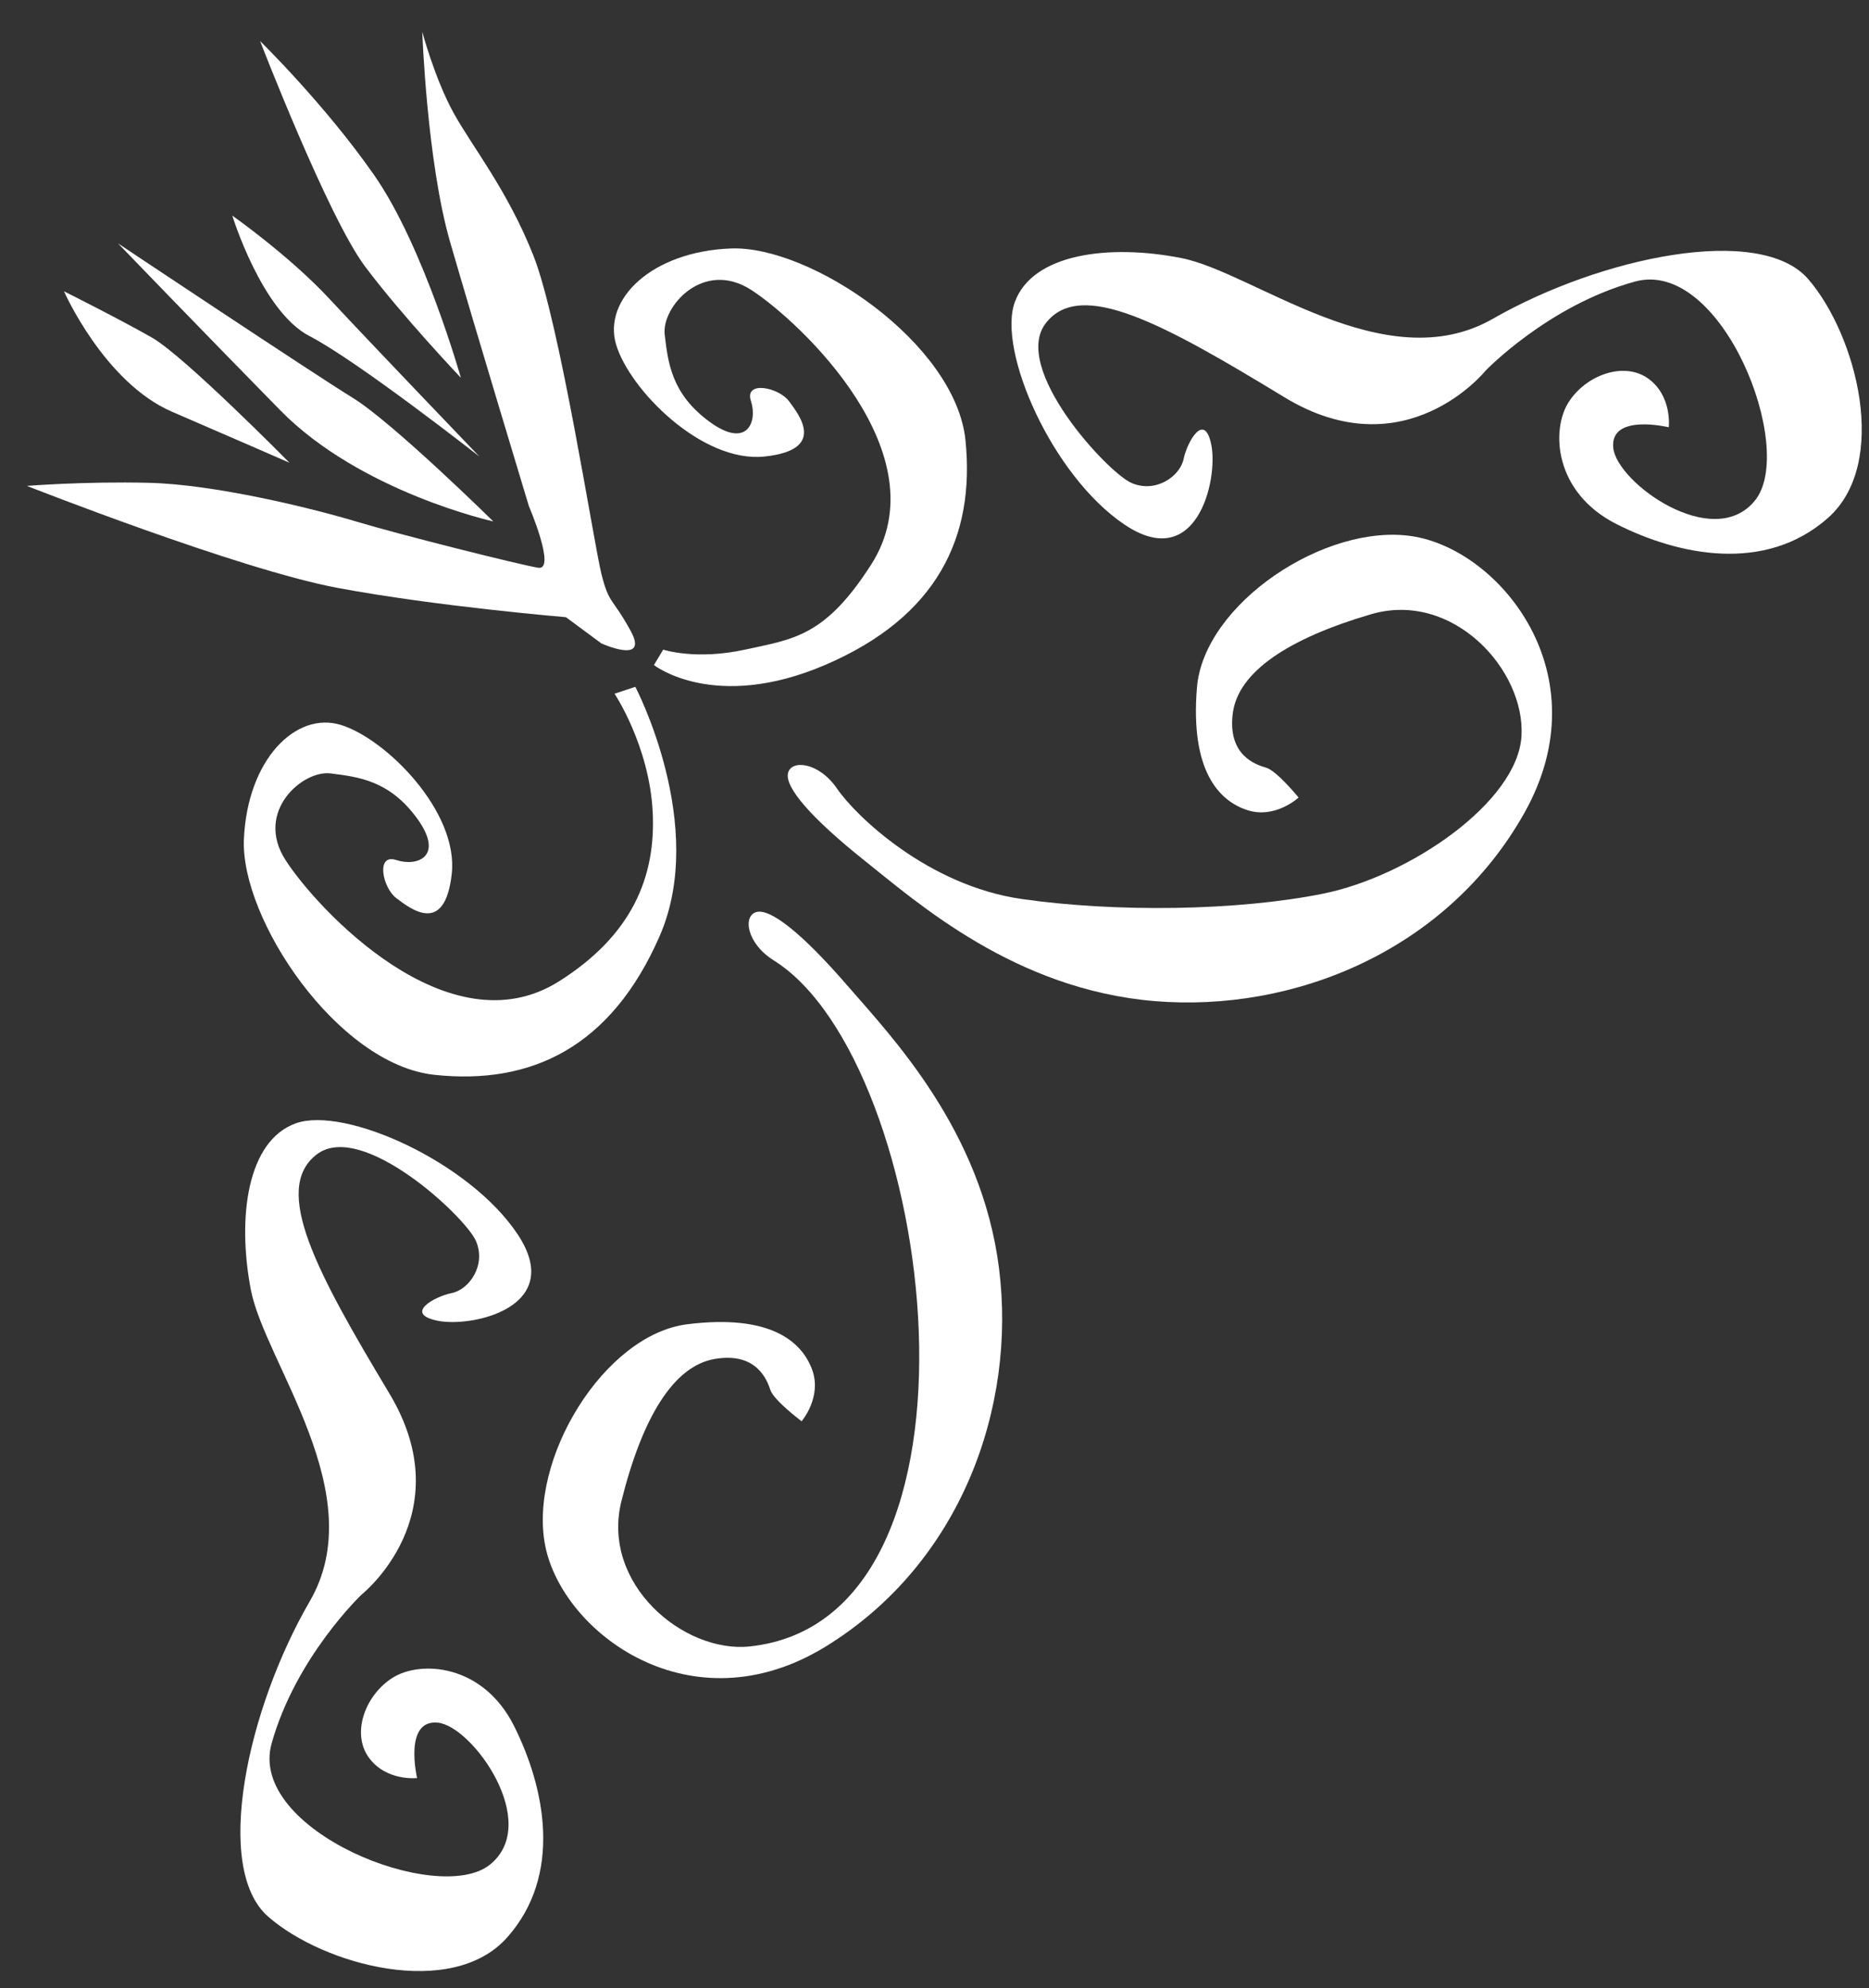 <?xml version="1.0" encoding="utf-8"?>
<!-- Generator: Adobe Illustrator 16.0.0, SVG Export Plug-In . SVG Version: 6.00 Build 0)  -->
<!DOCTYPE svg PUBLIC "-//W3C//DTD SVG 1.1//EN" "http://www.w3.org/Graphics/SVG/1.1/DTD/svg11.dtd">
<svg version="1.1" id="Layer_1" xmlns="http://www.w3.org/2000/svg" xmlns:xlink="http://www.w3.org/1999/xlink" x="0px" y="0px"
	 width="151.27px" height="160.912px" viewBox="0 0 151.27 160.912" enable-background="new 0 0 151.27 160.912"
	 xml:space="preserve">
<rect x="0" y="0" width="151.27" height="160.912" fill="#333333" stroke="none"/>
<path fill="#FFFFFF" d="M33.758,143.901c0,0-1.121-4.766,1.683-4.484s8.411,8.131,4.206,11.495s-19.625-2.806-17.663-9.813
	s7.29-12.056,7.29-12.056s8.131-6.449,2.243-16.263c-5.889-9.812-9.533-16.541-5.889-19.346c3.646-2.804,12.058,5.047,12.897,7.01
	c0.84,1.964-0.562,3.926-1.963,4.205c-1.402,0.281-3.925,1.684-1.122,2.244c2.803,0.56,10.374-1.121,6.449-7.01
	c-3.926-5.888-14.02-10.375-17.944-8.973s-4.767,7.57-3.646,13.458c1.122,5.888,9.813,16.542,4.768,25.233
	c-5.046,8.69-7.851,21.588-3.364,25.514s14.859,6.729,19.345,1.683c4.486-5.046,3.084-12.056,0.562-17.103
	c-2.523-5.047-7.57-5.328-9.813-3.926c-2.242,1.401-3.364,4.486-1.963,6.448C31.235,144.181,33.758,143.901,33.758,143.901z"/>
<path fill="#FFFFFF" d="M64.879,115.024c0,0,1.684-1.963,0.842-4.205c-0.843-2.243-3.364-4.487-10.094-3.646
	c-6.729,0.842-12.896,10.936-11.495,17.944c1.402,7.008,11.775,14.86,22.71,8.131c10.936-6.729,15.422-19.347,14.02-30.562
	S72.17,83.901,68.525,79.696c-3.646-4.205-6.168-6.167-7.29-5.887c-1.121,0.28-0.841,2.522,1.399,3.924
	c13.104,8.198,18.822,53.329-1.961,55.515c-5.326,0.562-12.056-5.048-10.374-11.776c1.683-6.728,4.205-10.935,7.57-11.494
	c3.365-0.561,4.206,1.683,4.486,2.522C62.635,113.34,64.879,115.024,64.879,115.024z"/>
<path fill="#FFFFFF" d="M51.421,55.585c0,0,5.889,11.214,1.963,20.187C49.459,84.745,43.01,87.828,35.16,86.987
	c-7.85-0.842-15.701-12.617-15.42-19.066c0.281-6.449,4.205-10.374,7.85-9.252c3.646,1.122,9.533,7.009,8.973,12.056
	c-0.562,5.047-3.365,2.804-4.486,1.963s-1.683-3.645,0-3.084s3.926-0.281,1.683-3.365c-2.242-3.084-4.766-3.364-7.009-3.646
	c-2.243-0.281-6.168,3.084-3.645,7.009c2.522,3.925,13.198,15.471,22.148,9.812c5.868-3.709,7.851-8.411,7.57-13.738
	c-0.28-5.327-3.084-9.533-3.084-9.533L51.421,55.585z"/>
<path fill="#FFFFFF" d="M135.063,34.579c0,0-4.758-1.15-4.494,1.655c0.261,2.807,8.08,8.461,11.471,4.274
	s-2.688-19.642-9.708-17.721c-7.021,1.922-12.101,7.217-12.101,7.217s-6.496,8.092-16.274,2.147
	c-9.775-5.947-16.484-9.632-19.309-6.004c-2.828,3.628,4.974,12.087,6.931,12.939c1.959,0.853,3.93-0.538,4.217-1.938
	c0.29-1.399,1.708-3.915,2.25-1.109c0.545,2.808-1.182,10.368-7.047,6.407c-5.862-3.96-10.292-14.08-8.864-17.996
	c1.425-3.918,7.6-4.722,13.479-3.565c5.88,1.157,16.483,9.911,25.206,4.917c8.72-4.995,21.632-7.721,25.532-3.212
	c3.897,4.508,6.64,14.898,1.567,19.354c-5.073,4.457-12.075,3.013-17.106,0.46c-5.031-2.554-5.283-7.601-3.867-9.837
	c1.414-2.234,4.509-3.337,6.461-1.925C135.36,32.058,135.063,34.579,135.063,34.579z"/>
<path fill="#FFFFFF" d="M105.103,64.546c0,0-1.893,1.762-4.166,1.013c-2.276-0.75-4.623-3.179-4.058-9.936
	c0.567-6.757,10.4-13.333,17.459-12.22c7.062,1.113,15.328,11.156,9.056,22.359c-6.278,11.201-18.698,16.198-29.963,15.257
	c-11.263-0.943-19.125-7.917-23.478-11.387c-4.35-3.469-6.415-5.91-6.179-7.042c0.231-1.131,2.486-0.943,3.978,1.241
	c1.493,2.183,7.333,7.839,14.957,8.929c7.622,1.089,17.439,0.968,24.396-0.438c6.956-1.408,15.692-7.378,16.036-12.724
	c0.34-5.345-5.538-11.839-12.192-9.882s-10.753,4.647-11.175,8.033c-0.423,3.386,1.853,4.135,2.703,4.38
	C103.331,62.375,105.103,64.546,105.103,64.546z"/>
<path fill="#FFFFFF" d="M52.927,53.825c0,0,4.896,3.846,13.892-0.026c8.996-3.871,12.118-10.303,11.325-18.157
	c-0.795-7.856-12.524-15.777-18.975-15.533c-6.45,0.24-10.398,4.143-9.299,7.794c1.102,3.651,6.952,9.575,12.002,9.045
	c5.049-0.533,2.824-3.349,1.989-4.476c-0.834-1.126-3.634-1.704-3.083-0.019c0.55,1.687-0.305,3.924-3.375,1.663
	c-3.07-2.262-3.336-4.786-3.604-7.031c-0.268-2.244,3.121-6.15,7.031-3.602c3.911,2.546,15.393,13.288,9.68,22.207
	c-3.742,5.846-6.283,6.026-10.209,6.885c-4,0.875-6.625,0-6.625,0L52.927,53.825z"/>
<path fill="#FFFFFF" d="M48.677,52.075c0,0,3.875,1.75,2.375-1s-1.75-2.125-2.375-4.625s-3.375-20.375-5.5-25.75
	s-5-8.875-6.5-11.625s-2.5-6.5-2.5-6.5s0.375,10.5,2.25,17s6.375,21.375,6.375,21.375s2.25,5.25,0.75,5s-11-2.625-14.75-3.75
	s-11.5-3-16.75-3.125s-9.875,0.25-9.875,0.25s17.125,6.75,25.125,8.25s18.5,2.375,18.5,2.375L48.677,52.075z"/>
<path fill="#FFFFFF" d="M23.427,37.45c0,0-8.5-8.625-11.125-10.125s-7.125-3.75-7.125-3.75s3.25,7.375,8.75,9.75
	S23.427,37.45,23.427,37.45z"/>
<path fill="#FFFFFF" d="M39.927,42.2c0,0-10.75-2.375-17.25-9S9.552,19.7,9.552,19.7s15.75,10.5,19,12.5S39.927,42.2,39.927,42.2z"
	/>
<path fill="#FFFFFF" d="M38.802,36.95c0,0-8.875-9.25-12.125-12.75s-7.875-6.75-7.875-6.75s2.375,7.75,6.25,9.75
	S38.802,36.95,38.802,36.95z"/>
<path fill="#FFFFFF" d="M37.302,30.575c0,0-3-10.625-7-16.375s-9.25-10.875-9.25-10.875s5.5,14.25,8.5,18.25
	S37.302,30.575,37.302,30.575z"/>
</svg>
